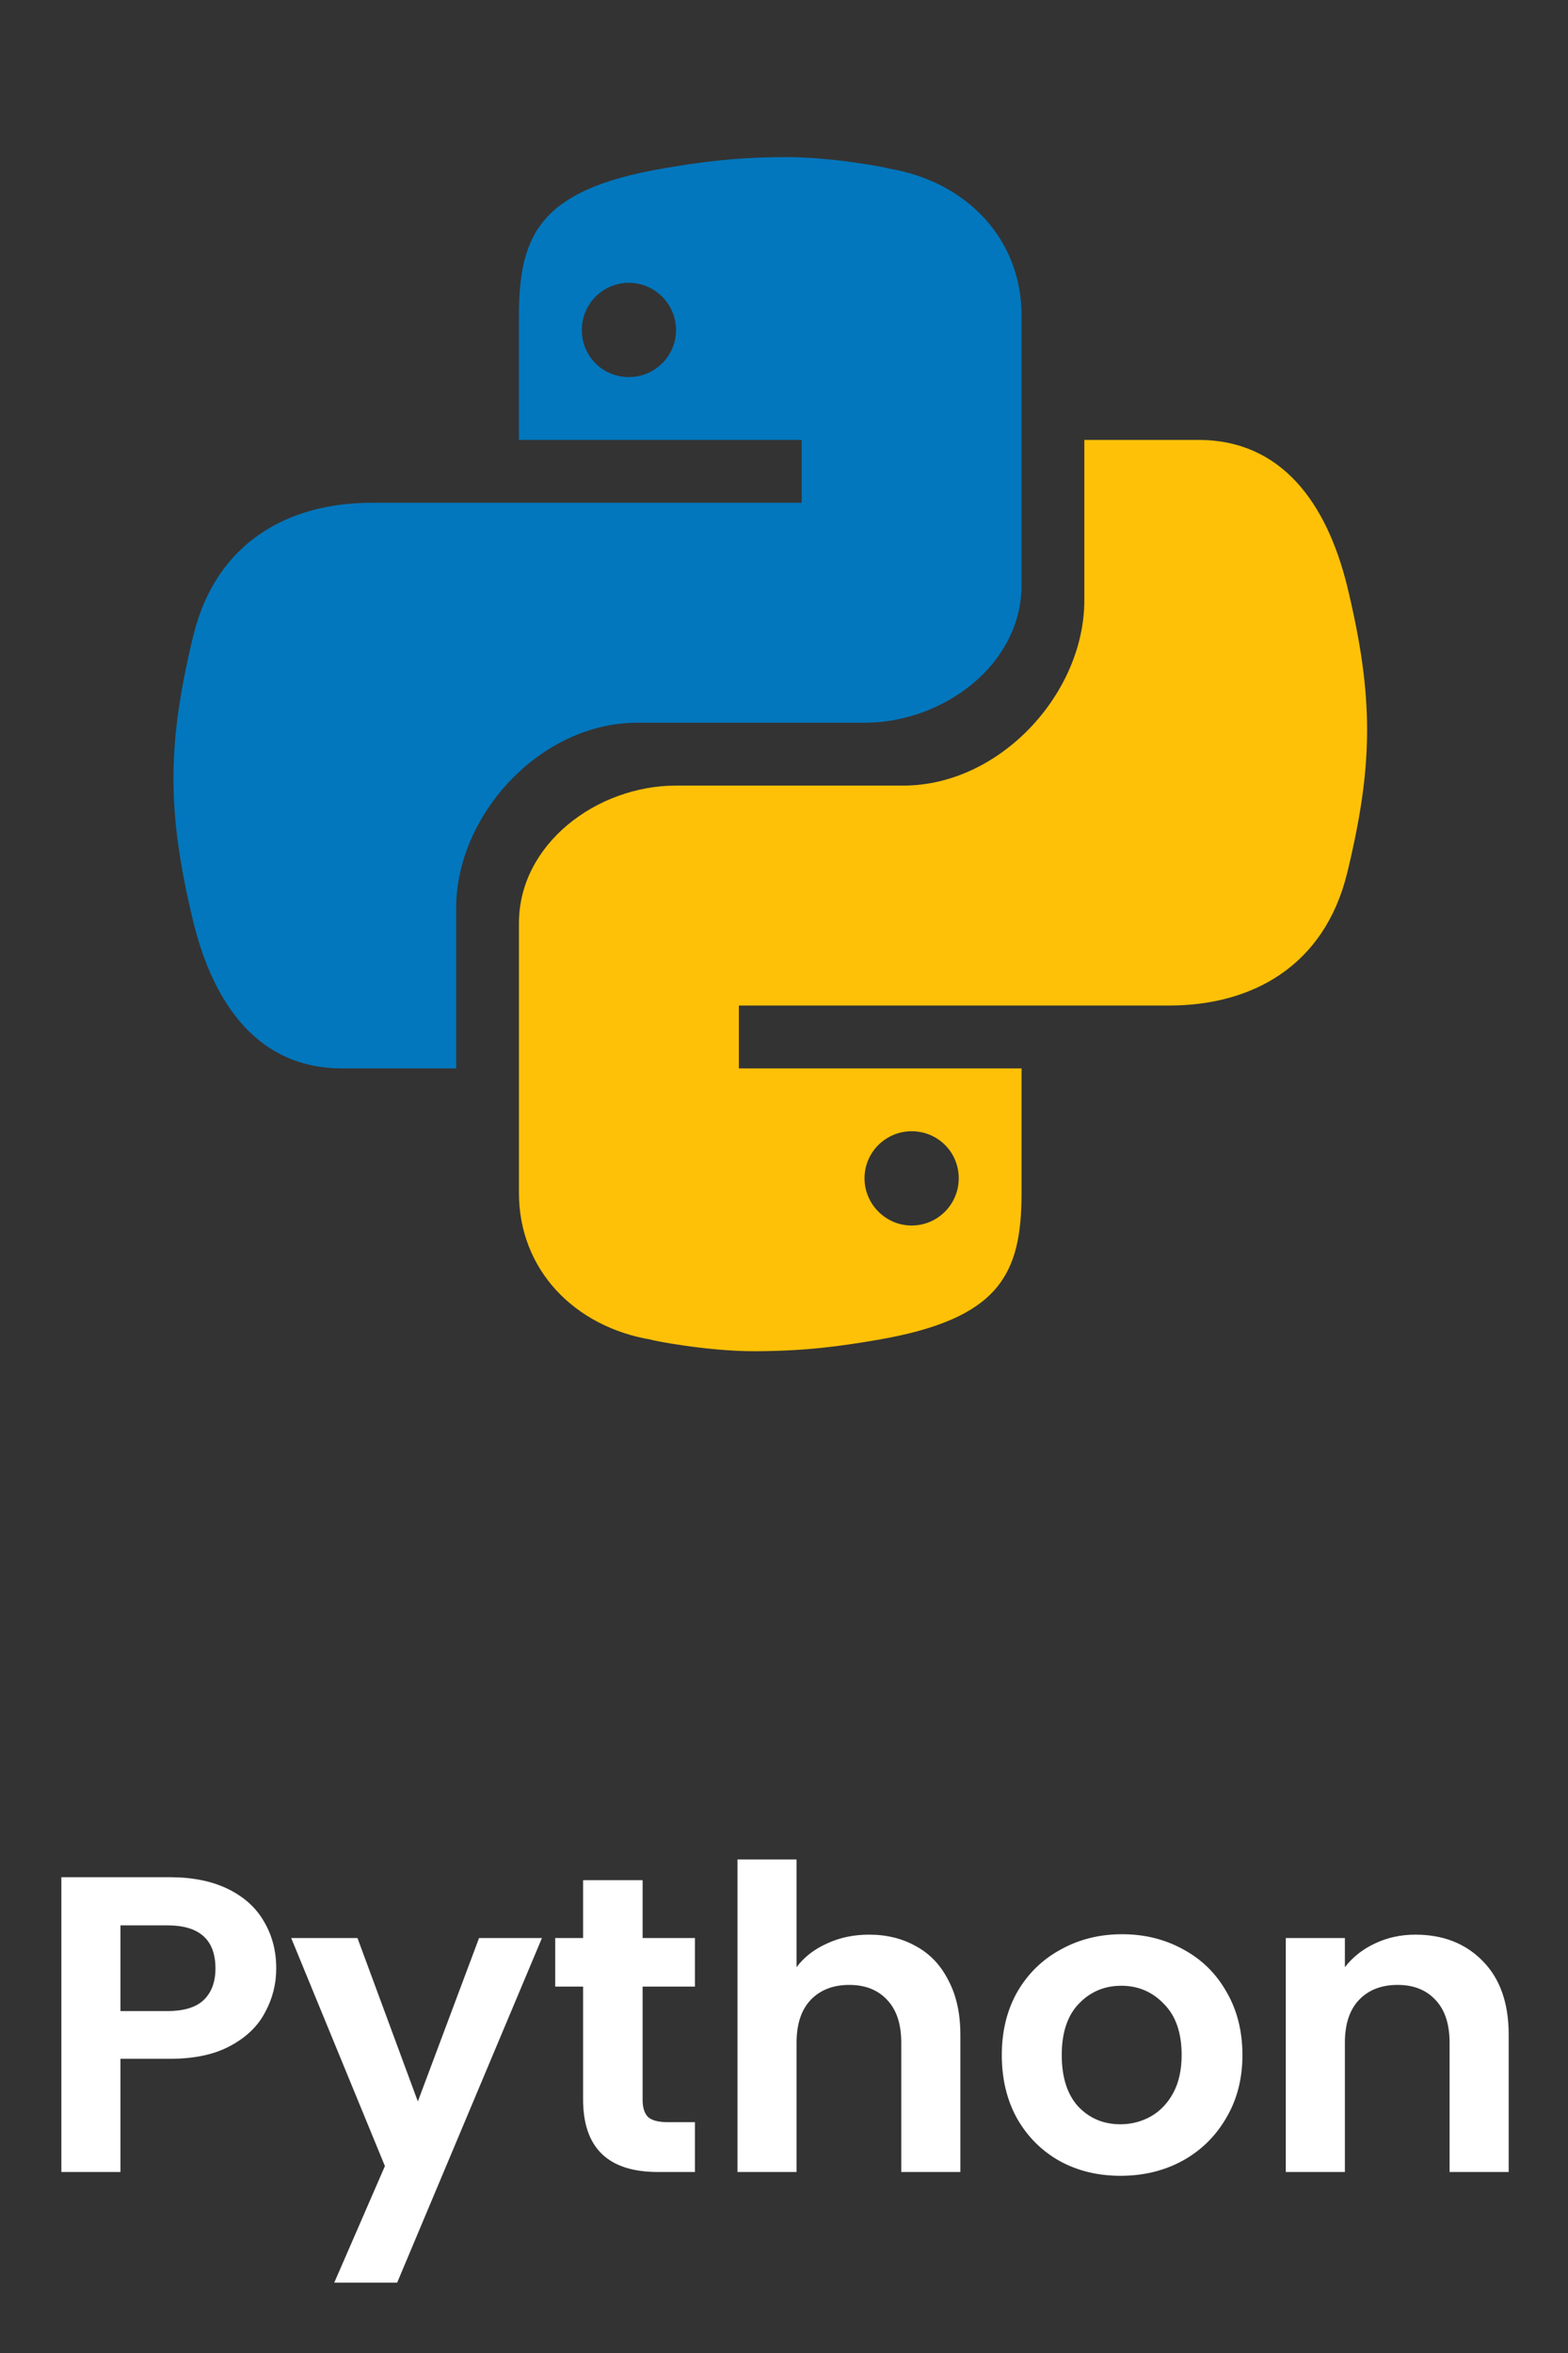 <svg width="52" height="78" viewBox="0 0 52 78" fill="none" xmlns="http://www.w3.org/2000/svg">
<rect x="0" y="0" width="52" height="78" fill="#333333" stroke="none"/>
<path d="M26.049 5.208C24.429 5.214 23.306 5.356 21.949 5.591C17.941 6.289 17.21 7.754 17.21 10.455V14.583H26.585V16.667H16.854H12.323C9.577 16.667 7.174 17.96 6.413 21.061C5.552 24.621 5.514 26.85 6.413 30.567C7.095 33.339 8.598 35.417 11.345 35.417H15.128V30.1C15.128 27.01 17.926 23.958 21.132 23.958H28.67C31.298 23.958 33.878 22.019 33.878 19.399V10.455C33.878 7.915 32.046 6.015 29.484 5.589C29.548 5.582 27.655 5.202 26.049 5.208ZM20.857 9.375C21.712 9.375 22.42 10.08 22.42 10.94C22.42 11.807 21.712 12.5 20.857 12.5C19.985 12.5 19.295 11.808 19.295 10.94C19.295 10.083 19.985 9.375 20.857 9.375Z" fill="#0277BD"/>
<path d="M25.04 44.792C26.659 44.786 27.782 44.644 29.14 44.409C33.148 43.711 33.878 42.246 33.878 39.545V35.417H24.503V33.333H34.235H38.767C41.513 33.333 43.916 32.039 44.677 28.939C45.538 25.379 45.576 23.15 44.677 19.433C43.994 16.661 42.491 14.583 39.744 14.583H35.96V19.9C35.96 22.989 33.163 26.042 29.956 26.042H22.419C19.791 26.042 17.21 27.981 17.21 30.601V39.545C17.21 42.085 19.043 43.985 21.604 44.411C21.541 44.418 23.433 44.798 25.04 44.792ZM30.232 40.625C29.377 40.625 28.67 39.92 28.67 39.06C28.67 38.193 29.377 37.5 30.232 37.5C31.104 37.5 31.795 38.192 31.795 39.06C31.795 39.917 31.103 40.625 30.232 40.625Z" fill="#FFC107"/>
<path d="M9.161 65.252C9.161 65.775 9.035 66.265 8.783 66.722C8.541 67.179 8.153 67.548 7.621 67.828C7.099 68.108 6.436 68.248 5.633 68.248H3.995V72H2.035V62.228H5.633C6.389 62.228 7.033 62.359 7.565 62.62C8.097 62.881 8.494 63.241 8.755 63.698C9.026 64.155 9.161 64.673 9.161 65.252ZM5.549 66.666C6.091 66.666 6.492 66.545 6.753 66.302C7.015 66.05 7.145 65.7 7.145 65.252C7.145 64.3 6.613 63.824 5.549 63.824H3.995V66.666H5.549ZM17.973 64.244L13.171 75.668H11.085L12.765 71.804L9.657 64.244H11.855L13.857 69.662L15.887 64.244H17.973ZM21.311 65.854V69.606C21.311 69.867 21.372 70.059 21.494 70.18C21.624 70.292 21.839 70.348 22.137 70.348H23.047V72H21.816C20.163 72 19.337 71.197 19.337 69.592V65.854H18.413V64.244H19.337V62.326H21.311V64.244H23.047V65.854H21.311ZM28.825 64.132C29.413 64.132 29.936 64.263 30.393 64.524C30.851 64.776 31.205 65.154 31.457 65.658C31.718 66.153 31.849 66.75 31.849 67.45V72H29.889V67.716C29.889 67.1 29.735 66.629 29.427 66.302C29.119 65.966 28.699 65.798 28.167 65.798C27.626 65.798 27.197 65.966 26.879 66.302C26.571 66.629 26.417 67.1 26.417 67.716V72H24.457V61.64H26.417V65.21C26.669 64.874 27.005 64.613 27.425 64.426C27.845 64.23 28.312 64.132 28.825 64.132ZM37.157 72.126C36.41 72.126 35.738 71.963 35.141 71.636C34.544 71.3 34.072 70.829 33.727 70.222C33.391 69.615 33.223 68.915 33.223 68.122C33.223 67.329 33.396 66.629 33.741 66.022C34.096 65.415 34.576 64.949 35.183 64.622C35.79 64.286 36.466 64.118 37.213 64.118C37.96 64.118 38.636 64.286 39.243 64.622C39.85 64.949 40.326 65.415 40.671 66.022C41.026 66.629 41.203 67.329 41.203 68.122C41.203 68.915 41.021 69.615 40.657 70.222C40.302 70.829 39.817 71.3 39.201 71.636C38.594 71.963 37.913 72.126 37.157 72.126ZM37.157 70.418C37.512 70.418 37.843 70.334 38.151 70.166C38.468 69.989 38.72 69.727 38.907 69.382C39.094 69.037 39.187 68.617 39.187 68.122C39.187 67.385 38.991 66.82 38.599 66.428C38.216 66.027 37.745 65.826 37.185 65.826C36.625 65.826 36.154 66.027 35.771 66.428C35.398 66.82 35.211 67.385 35.211 68.122C35.211 68.859 35.393 69.429 35.757 69.83C36.13 70.222 36.597 70.418 37.157 70.418ZM46.939 64.132C47.863 64.132 48.609 64.426 49.179 65.014C49.748 65.593 50.033 66.405 50.033 67.45V72H48.073V67.716C48.073 67.1 47.919 66.629 47.611 66.302C47.303 65.966 46.883 65.798 46.351 65.798C45.809 65.798 45.38 65.966 45.063 66.302C44.755 66.629 44.601 67.1 44.601 67.716V72H42.641V64.244H44.601V65.21C44.862 64.874 45.194 64.613 45.595 64.426C46.005 64.23 46.453 64.132 46.939 64.132Z" fill="white"/>
</svg>
